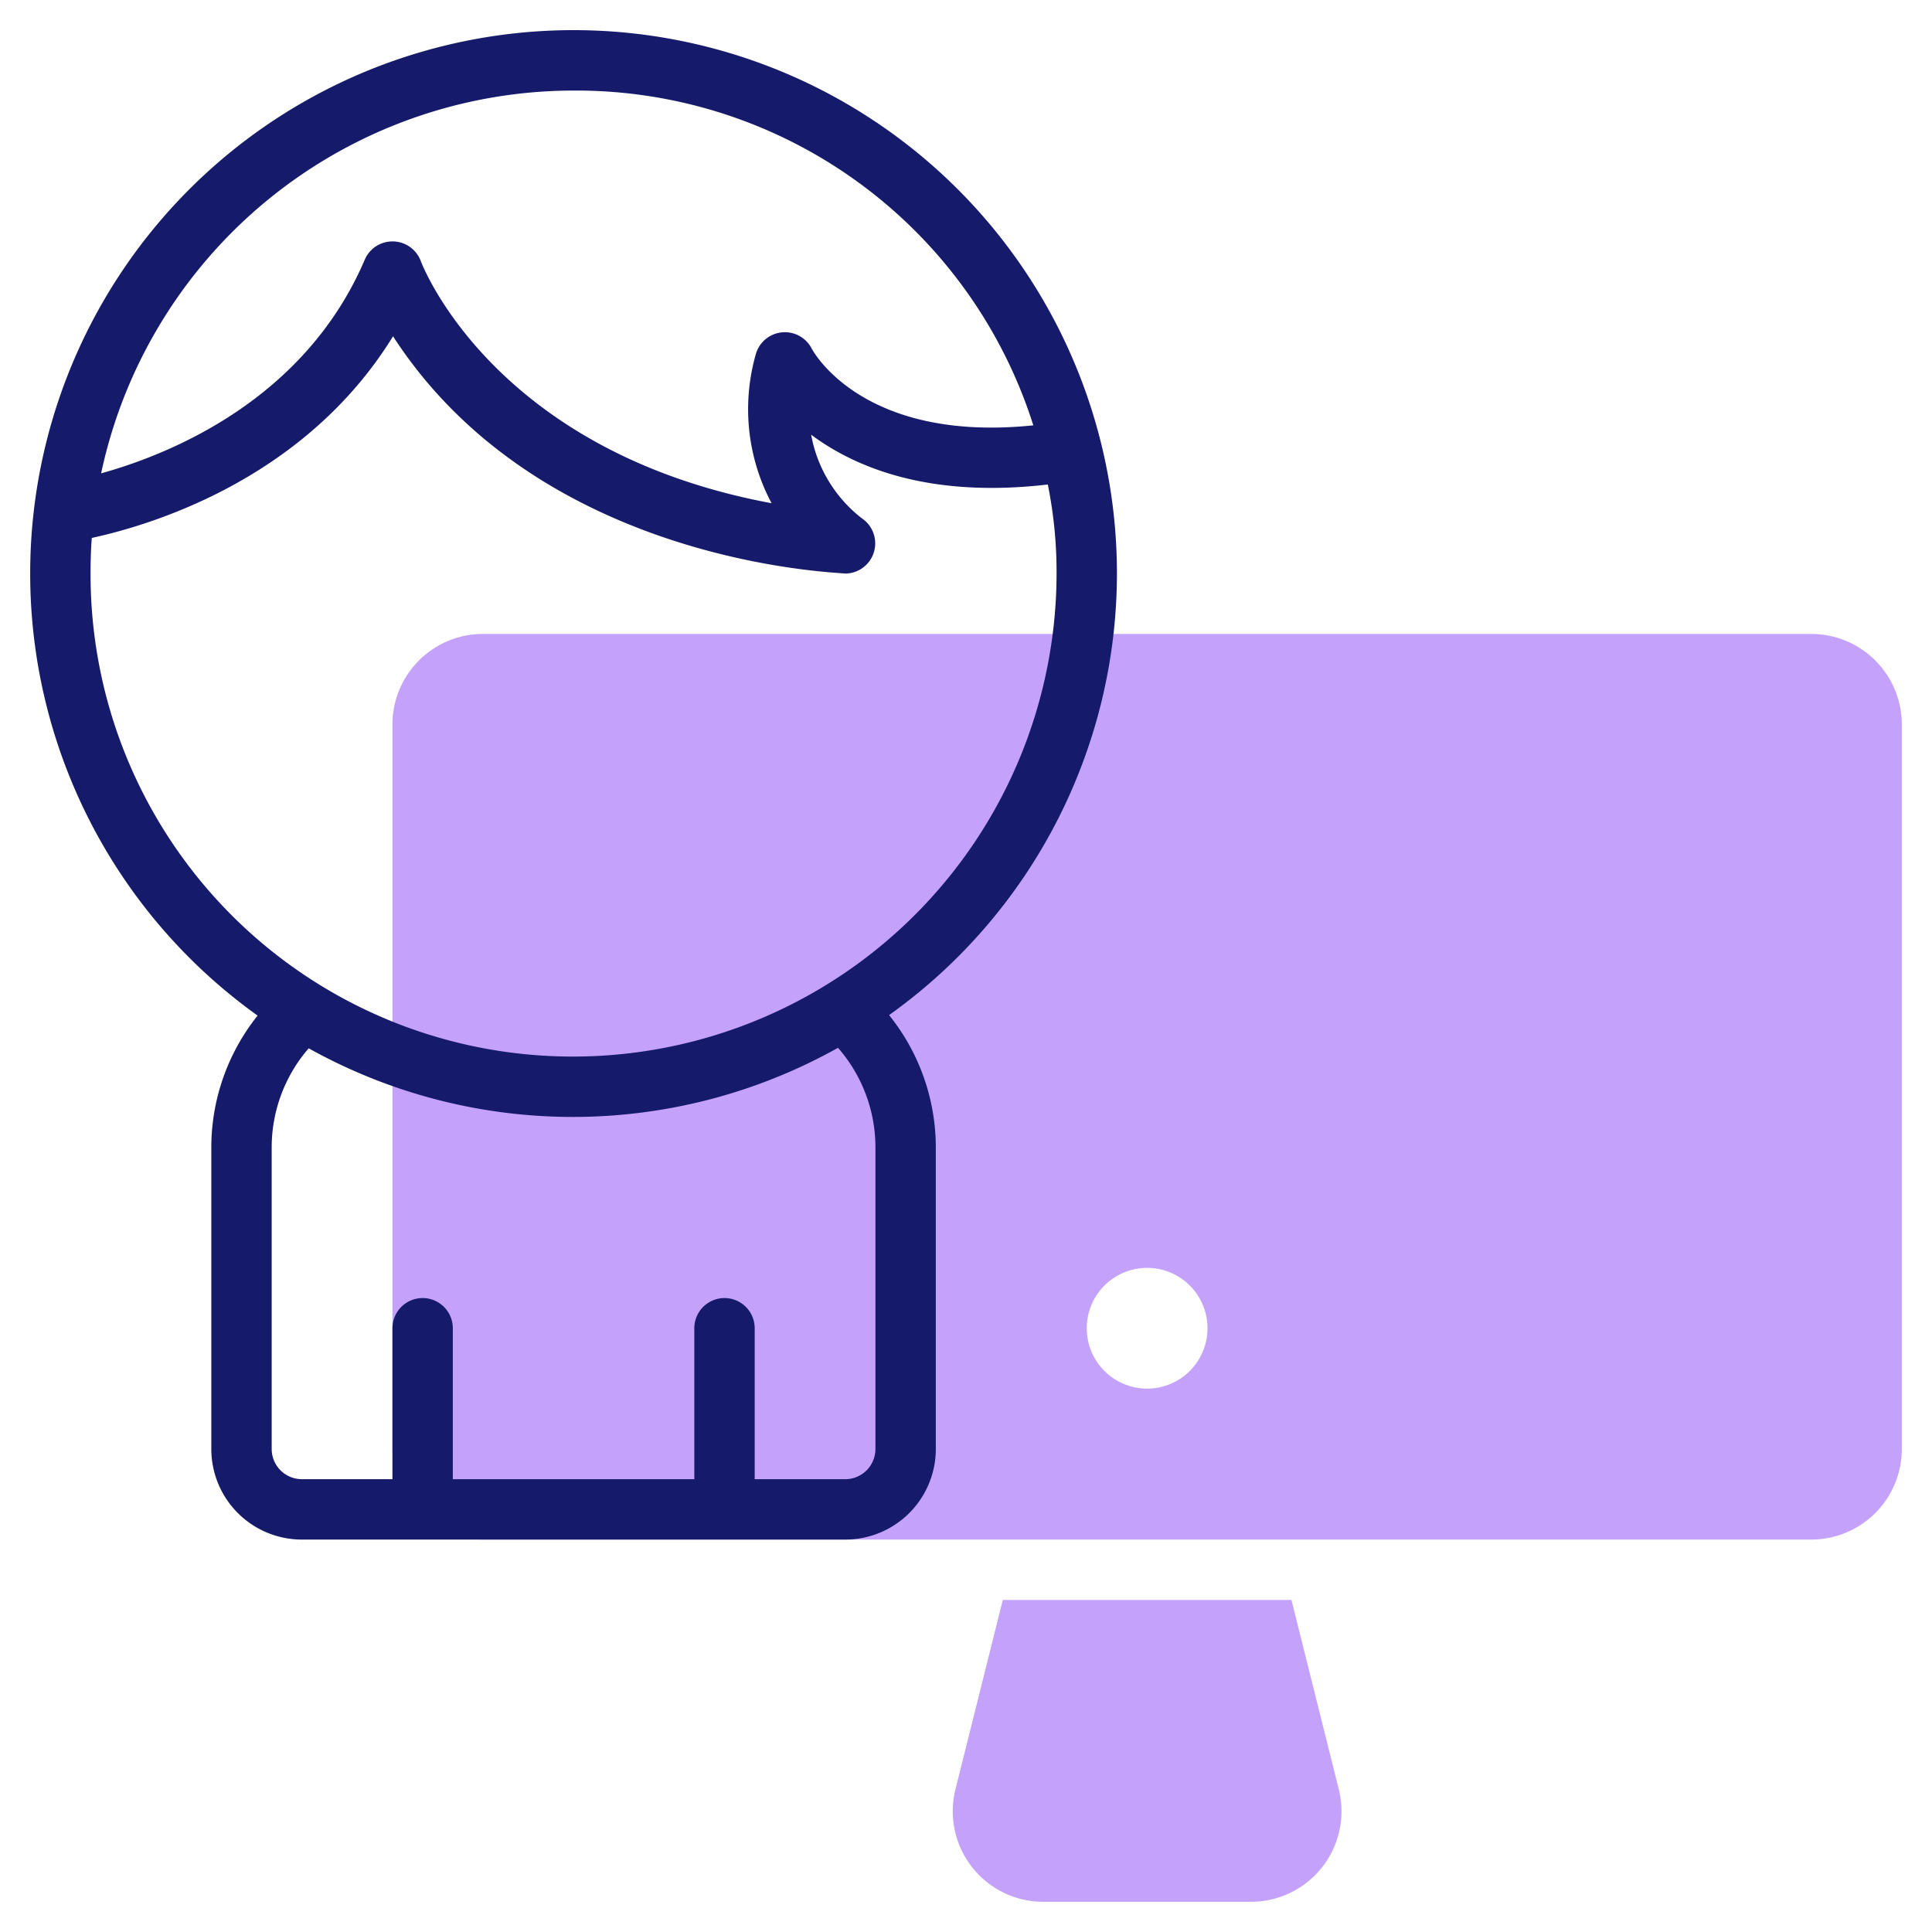 <?xml version="1.0"?>
<svg xmlns="http://www.w3.org/2000/svg" id="Line" viewBox="0 0 64 64" width="512" height="512"><path d="M60,21H16a3,3,0,0,0-3,3V48a3,3,0,0,0,3,3H60a3,3,0,0,0,3-3V24A3,3,0,0,0,60,21ZM38,46a2,2,0,1,1,2-2A2,2,0,0,1,38,46Z" style="fill:#c4a2fc"/><path d="M42.781,53H33.219l-1.568,6.272A3,3,0,0,0,34.562,63h6.876a3,3,0,0,0,2.911-3.728Z" style="fill:#c4a2fc"/><path d="M37,19A18,18,0,1,0,8.534,33.643,7,7,0,0,0,7,38V48a3,3,0,0,0,3,3H28a3,3,0,0,0,3-3V38a7,7,0,0,0-1.548-4.374A17.976,17.976,0,0,0,37,19ZM19,3A15.884,15.884,0,0,1,34.23,14.09c-5.61.58-7.27-2.41-7.34-2.54a1,1,0,0,0-1.86.21,6.626,6.626,0,0,0,.53,4.91c-9.09-1.69-11.52-7.75-11.62-8.02a1,1,0,0,0-1.86-.04c-1.98,4.62-6.42,6.43-8.73,7.07A16.013,16.013,0,0,1,19,3ZM29,38V48a1,1,0,0,1-1,1H25V44a1,1,0,0,0-2,0v5H15V44a1,1,0,0,0-2,0v5H10a1,1,0,0,1-1-1V38a5.008,5.008,0,0,1,1.226-3.273A17.985,17.985,0,0,0,27.76,34.71,5.009,5.009,0,0,1,29,38ZM19,35A15.971,15.971,0,0,1,3,19c0-.4.01-.79.04-1.18,2.07-.45,7.09-1.99,9.98-6.68C17.951,18.758,27.9,18.96,28,19a1,1,0,0,0,.55-1.83,4.522,4.522,0,0,1-1.68-2.77c1.45,1.08,3.9,2.11,7.84,1.65A14.608,14.608,0,0,1,35,19,16.021,16.021,0,0,1,19,35Z" style="fill:#151a6a"/></svg>
